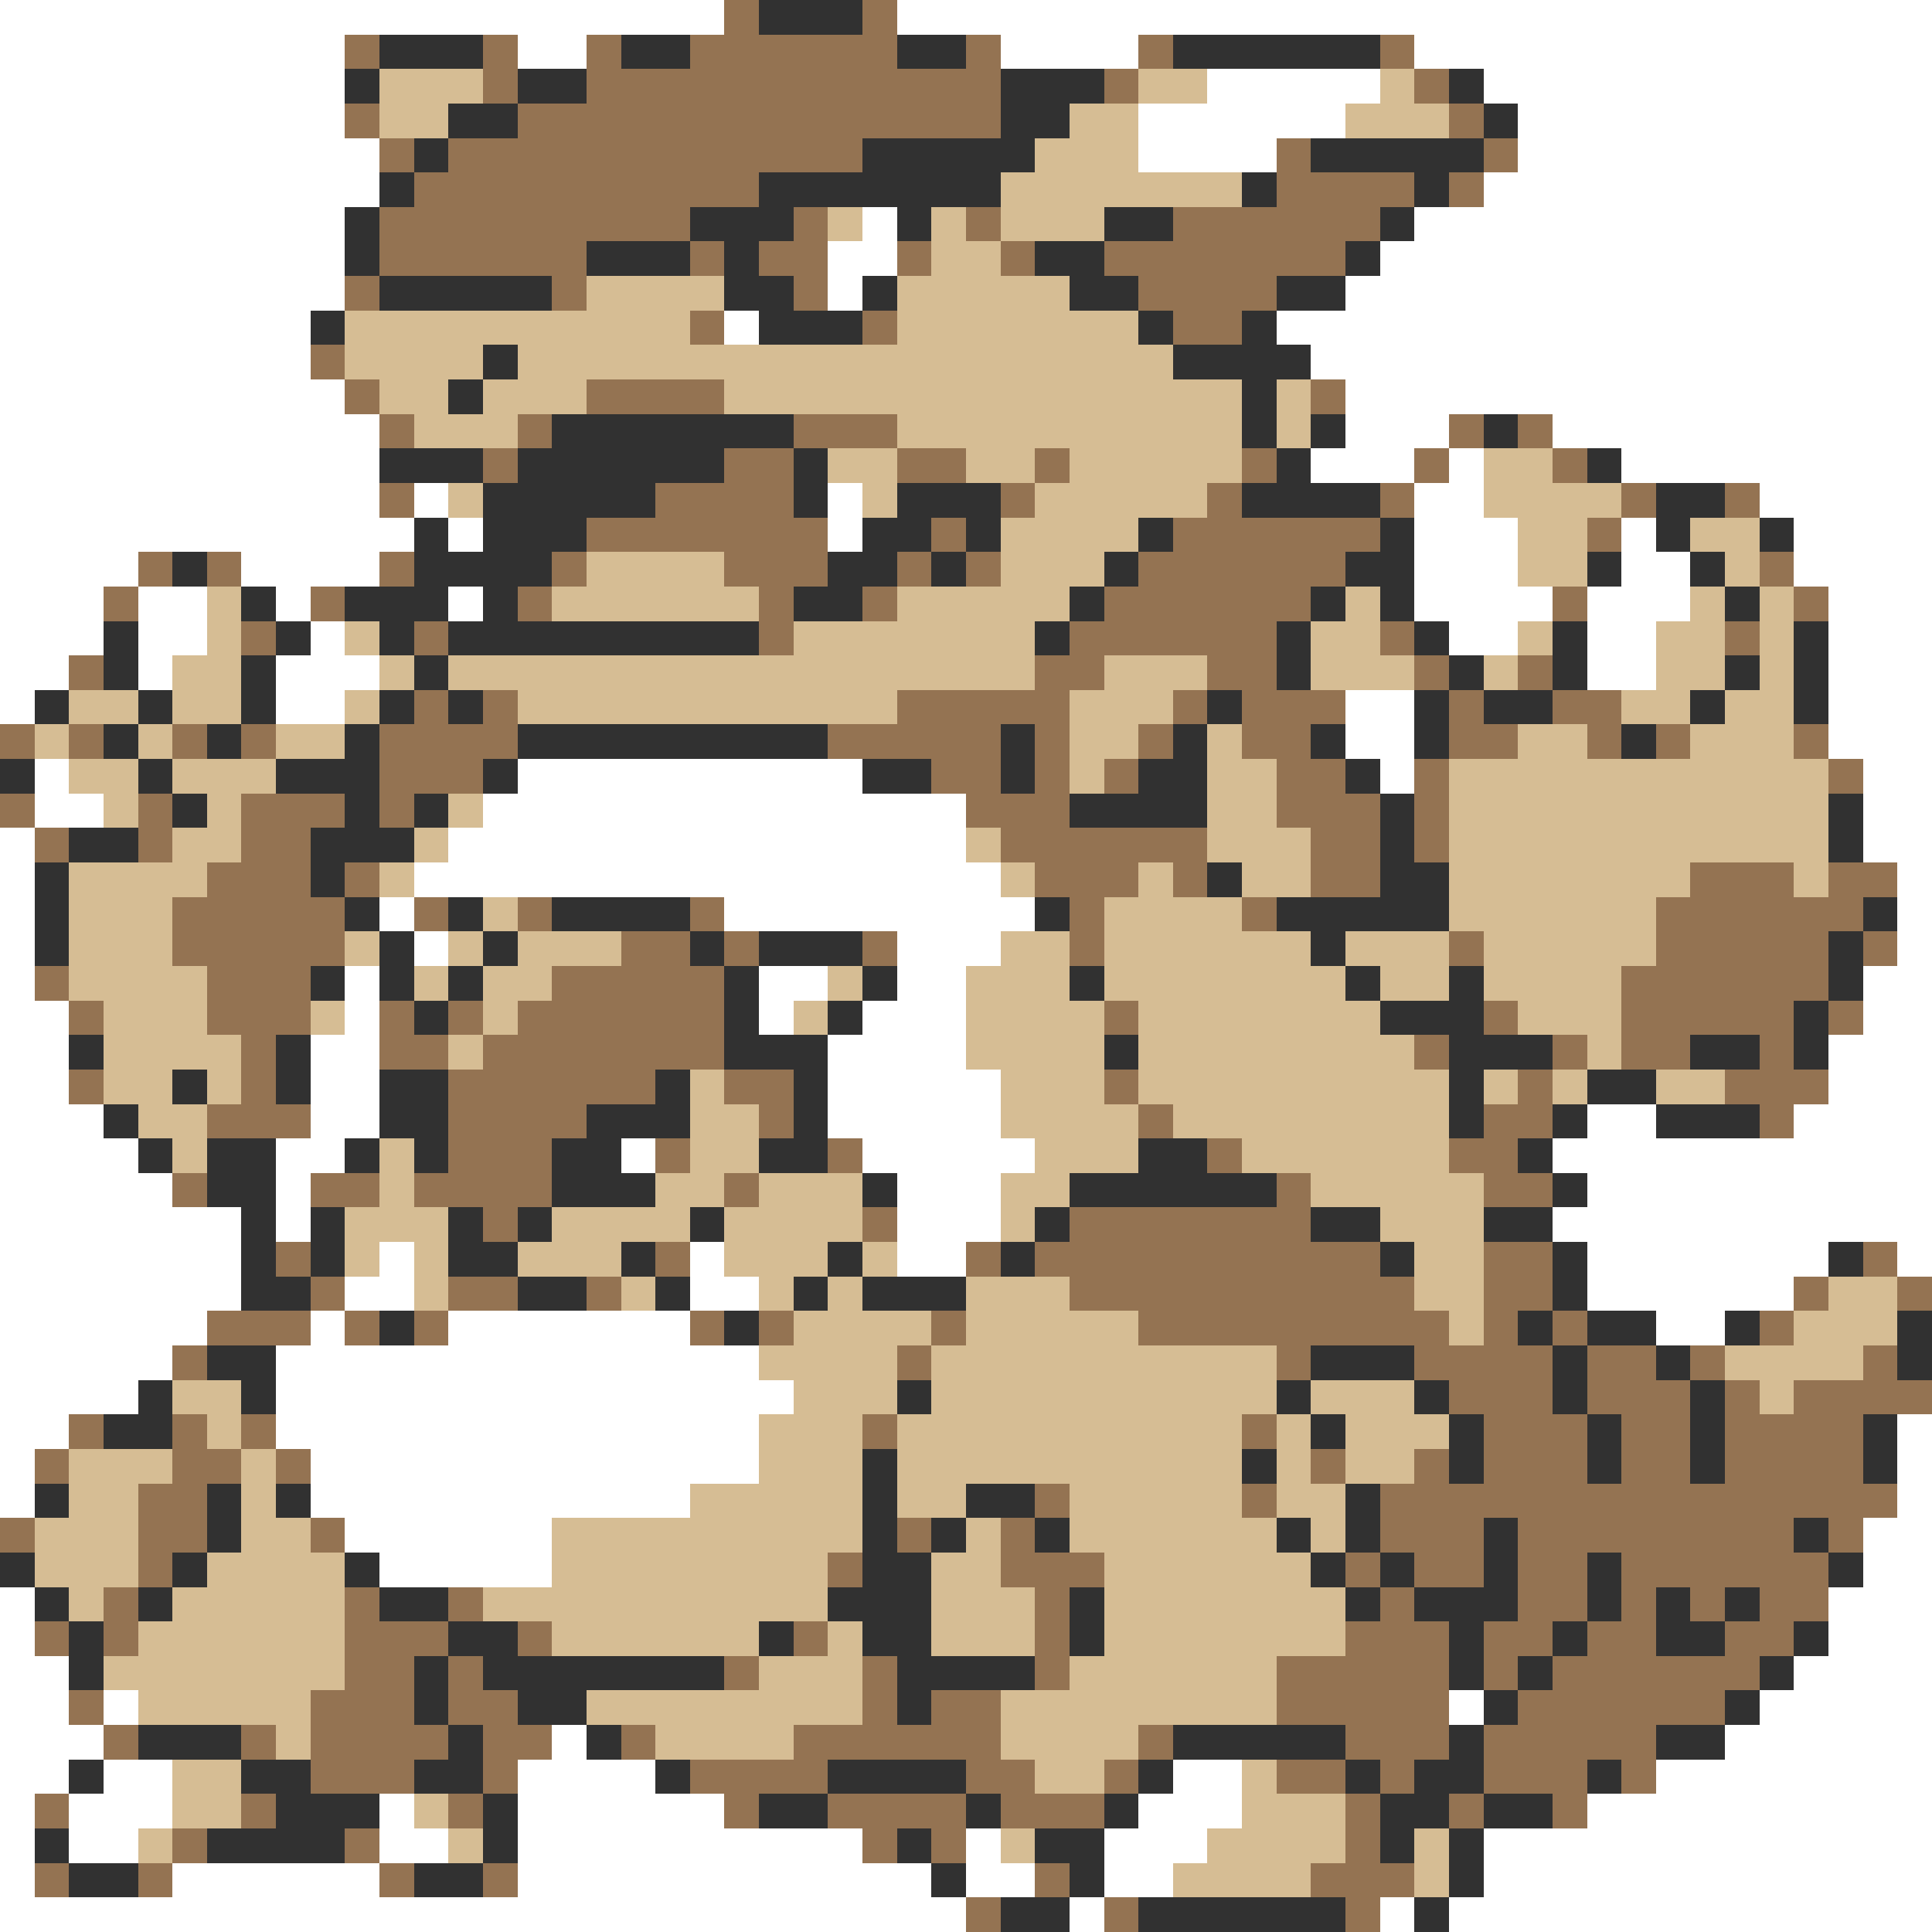 <svg xmlns="http://www.w3.org/2000/svg" viewBox="0 -0.5 56 56" shape-rendering="crispEdges">
<rect x="0" y="-0.5" width="56" height="56" fill="#808080" stroke="none"/>
<path stroke="#ffffff" d="M0 0h21M26 0h30M0 1h10M15 1h2M29 1h4M41 1h15M0 2h10M35 2h5M43 2h13M0 3h10M33 3h6M44 3h12M0 4h11M33 4h4M44 4h12M0 5h11M43 5h13M0 6h10M25 6h1M41 6h15M0 7h10M24 7h2M40 7h16M0 8h10M24 8h1M39 8h17M0 9h9M21 9h1M37 9h19M0 10h9M38 10h18M0 11h10M39 11h17M0 12h11M39 12h3M45 12h11M0 13h11M38 13h3M42 13h1M47 13h9M0 14h11M12 14h1M24 14h1M41 14h2M51 14h5M0 15h12M13 15h1M24 15h1M41 15h3M47 15h1M52 15h4M0 16h4M7 16h4M41 16h3M47 16h2M52 16h4M0 17h3M4 17h2M8 17h1M13 17h1M41 17h4M46 17h3M53 17h3M0 18h3M4 18h2M9 18h1M42 18h2M46 18h2M53 18h3M0 19h2M4 19h1M8 19h3M46 19h2M53 19h3M0 20h1M8 20h2M39 20h2M53 20h3M39 21h2M53 21h3M1 22h1M15 22h10M40 22h1M54 22h2M1 23h2M14 23h14M54 23h2M0 24h1M13 24h15M54 24h2M0 25h1M12 25h17M55 25h1M0 26h1M11 26h1M21 26h9M55 26h1M0 27h1M12 27h1M26 27h3M55 27h1M0 28h1M10 28h1M22 28h2M26 28h2M54 28h2M0 29h2M10 29h1M22 29h1M25 29h3M54 29h2M0 30h2M9 30h2M24 30h4M53 30h3M0 31h2M9 31h2M24 31h5M53 31h3M0 32h3M9 32h2M24 32h5M46 32h2M52 32h4M0 33h4M8 33h2M18 33h1M25 33h5M45 33h11M0 34h5M8 34h1M26 34h3M46 34h10M0 35h7M8 35h1M26 35h3M45 35h11M0 36h7M11 36h1M20 36h1M26 36h2M46 36h7M55 36h1M0 37h7M10 37h2M20 37h2M46 37h6M0 38h6M9 38h1M13 38h7M48 38h2M0 39h5M8 39h14M0 40h4M8 40h15M0 41h2M8 41h14M55 41h1M0 42h1M9 42h13M55 42h1M0 43h1M9 43h11M55 43h1M10 44h6M54 44h2M11 45h5M54 45h2M0 46h1M53 46h3M0 47h1M53 47h3M0 48h2M52 48h4M0 49h2M3 49h1M42 49h1M51 49h5M0 50h3M16 50h1M50 50h6M0 51h2M3 51h2M15 51h4M34 51h2M48 51h8M0 52h1M2 52h3M11 52h1M15 52h6M33 52h3M46 52h10M0 53h1M2 53h2M11 53h2M15 53h10M28 53h1M32 53h3M43 53h13M0 54h1M5 54h6M15 54h12M28 54h2M32 54h2M43 54h13M0 55h28M31 55h1M40 55h1M42 55h14" />
<path stroke="#947352" d="M21 0h1M25 0h1M10 1h1M14 1h1M17 1h1M20 1h6M28 1h1M33 1h1M40 1h1M14 2h1M17 2h12M32 2h1M41 2h1M10 3h1M15 3h14M42 3h1M11 4h1M13 4h12M37 4h1M43 4h1M12 5h10M37 5h4M42 5h1M11 6h9M23 6h1M28 6h1M34 6h6M11 7h6M20 7h1M22 7h2M26 7h1M29 7h1M32 7h7M10 8h1M16 8h1M23 8h1M33 8h4M20 9h1M25 9h1M34 9h2M9 10h1M10 11h1M17 11h4M38 11h1M11 12h1M15 12h1M23 12h3M42 12h1M44 12h1M14 13h1M21 13h2M26 13h2M30 13h1M36 13h1M41 13h1M45 13h1M11 14h1M19 14h4M29 14h1M35 14h1M40 14h1M47 14h1M50 14h1M17 15h7M27 15h1M34 15h6M46 15h1M4 16h1M6 16h1M11 16h1M16 16h1M21 16h3M26 16h1M28 16h1M33 16h6M51 16h1M3 17h1M9 17h1M15 17h1M22 17h1M25 17h1M32 17h6M45 17h1M52 17h1M7 18h1M12 18h1M22 18h1M31 18h6M40 18h1M50 18h1M2 19h1M30 19h2M35 19h2M41 19h1M44 19h1M12 20h1M14 20h1M26 20h5M34 20h1M36 20h3M42 20h1M45 20h2M0 21h1M2 21h1M5 21h1M7 21h1M11 21h4M24 21h5M30 21h1M33 21h1M36 21h2M42 21h2M46 21h1M48 21h1M52 21h1M11 22h3M27 22h2M30 22h1M32 22h1M37 22h2M41 22h1M53 22h1M0 23h1M4 23h1M7 23h3M11 23h1M28 23h3M37 23h3M41 23h1M1 24h1M4 24h1M7 24h2M29 24h6M38 24h2M41 24h1M6 25h3M10 25h1M30 25h3M34 25h1M38 25h2M49 25h3M53 25h2M5 26h5M12 26h1M15 26h1M20 26h1M31 26h1M36 26h1M48 26h6M5 27h5M18 27h2M21 27h1M25 27h1M31 27h1M42 27h1M48 27h5M54 27h1M1 28h1M6 28h3M16 28h5M47 28h6M2 29h1M6 29h3M11 29h1M13 29h1M15 29h6M32 29h1M43 29h1M47 29h5M53 29h1M7 30h1M11 30h2M14 30h7M41 30h1M45 30h1M47 30h2M51 30h1M2 31h1M7 31h1M13 31h6M21 31h2M32 31h1M44 31h1M50 31h3M6 32h3M13 32h4M22 32h1M33 32h1M43 32h2M51 32h1M13 33h3M19 33h1M24 33h1M35 33h1M42 33h2M5 34h1M9 34h2M12 34h4M21 34h1M37 34h1M43 34h2M14 35h1M25 35h1M31 35h7M8 36h1M19 36h1M28 36h1M30 36h10M43 36h2M54 36h1M9 37h1M13 37h2M17 37h1M31 37h10M43 37h2M52 37h1M55 37h1M6 38h3M10 38h1M12 38h1M20 38h1M22 38h1M27 38h1M33 38h9M43 38h1M45 38h1M51 38h1M5 39h1M26 39h1M37 39h1M41 39h4M46 39h2M49 39h1M54 39h1M42 40h3M46 40h3M50 40h1M52 40h4M2 41h1M5 41h1M7 41h1M25 41h1M36 41h1M43 41h3M47 41h2M50 41h4M1 42h1M5 42h2M8 42h1M38 42h1M41 42h1M43 42h3M47 42h2M50 42h4M4 43h2M30 43h1M36 43h1M40 43h15M0 44h1M4 44h2M9 44h1M26 44h1M29 44h1M40 44h3M44 44h8M53 44h1M4 45h1M24 45h1M29 45h3M39 45h1M41 45h2M44 45h2M47 45h6M3 46h1M10 46h1M13 46h1M30 46h1M40 46h1M44 46h2M47 46h1M49 46h1M51 46h2M1 47h1M3 47h1M10 47h3M15 47h1M23 47h1M30 47h1M39 47h3M43 47h2M46 47h2M50 47h2M10 48h2M13 48h1M21 48h1M25 48h1M30 48h1M37 48h5M43 48h1M45 48h6M2 49h1M9 49h3M13 49h2M25 49h1M27 49h2M37 49h5M44 49h6M3 50h1M7 50h1M9 50h4M14 50h2M18 50h1M23 50h6M33 50h1M39 50h3M43 50h5M9 51h3M14 51h1M20 51h4M28 51h2M32 51h1M37 51h2M40 51h1M43 51h3M47 51h1M1 52h1M7 52h1M13 52h1M21 52h1M24 52h4M29 52h3M39 52h1M42 52h1M45 52h1M5 53h1M10 53h1M25 53h1M27 53h1M39 53h1M1 54h1M4 54h1M11 54h1M14 54h1M30 54h1M38 54h3M28 55h1M32 55h1M39 55h1" />
<path stroke="#313131" d="M22 0h3M11 1h3M18 1h2M26 1h2M34 1h6M10 2h1M15 2h2M29 2h3M42 2h1M13 3h2M29 3h2M43 3h1M12 4h1M25 4h5M38 4h5M11 5h1M22 5h7M36 5h1M41 5h1M10 6h1M20 6h3M26 6h1M32 6h2M40 6h1M10 7h1M17 7h3M21 7h1M30 7h2M39 7h1M11 8h5M21 8h2M25 8h1M31 8h2M37 8h2M9 9h1M22 9h3M33 9h1M36 9h1M14 10h1M34 10h4M13 11h1M36 11h1M16 12h7M36 12h1M38 12h1M43 12h1M11 13h3M15 13h6M23 13h1M37 13h1M46 13h1M14 14h5M23 14h1M26 14h3M36 14h4M48 14h2M12 15h1M14 15h3M25 15h2M28 15h1M33 15h1M40 15h1M48 15h1M51 15h1M5 16h1M12 16h4M24 16h2M27 16h1M32 16h1M39 16h2M46 16h1M49 16h1M7 17h1M10 17h3M14 17h1M23 17h2M31 17h1M38 17h1M40 17h1M50 17h1M3 18h1M8 18h1M11 18h1M13 18h9M30 18h1M37 18h1M41 18h1M45 18h1M52 18h1M3 19h1M7 19h1M12 19h1M37 19h1M42 19h1M45 19h1M50 19h1M52 19h1M1 20h1M4 20h1M7 20h1M11 20h1M13 20h1M35 20h1M41 20h1M43 20h2M49 20h1M52 20h1M3 21h1M6 21h1M10 21h1M15 21h9M29 21h1M34 21h1M38 21h1M41 21h1M47 21h1M0 22h1M4 22h1M8 22h3M14 22h1M25 22h2M29 22h1M33 22h2M39 22h1M5 23h1M10 23h1M12 23h1M31 23h4M40 23h1M53 23h1M2 24h2M9 24h3M40 24h1M53 24h1M1 25h1M9 25h1M35 25h1M40 25h2M1 26h1M10 26h1M13 26h1M16 26h4M30 26h1M37 26h5M54 26h1M1 27h1M11 27h1M14 27h1M20 27h1M22 27h3M38 27h1M53 27h1M9 28h1M11 28h1M13 28h1M21 28h1M25 28h1M31 28h1M39 28h1M42 28h1M53 28h1M12 29h1M21 29h1M24 29h1M40 29h3M52 29h1M2 30h1M8 30h1M21 30h3M32 30h1M42 30h3M49 30h2M52 30h1M5 31h1M8 31h1M11 31h2M19 31h1M23 31h1M42 31h1M46 31h2M3 32h1M11 32h2M17 32h3M23 32h1M42 32h1M45 32h1M48 32h3M4 33h1M6 33h2M10 33h1M12 33h1M16 33h2M22 33h2M33 33h2M44 33h1M6 34h2M16 34h3M25 34h1M31 34h6M45 34h1M7 35h1M9 35h1M13 35h1M15 35h1M20 35h1M30 35h1M38 35h2M43 35h2M7 36h1M9 36h1M13 36h2M18 36h1M24 36h1M29 36h1M40 36h1M45 36h1M53 36h1M7 37h2M15 37h2M19 37h1M23 37h1M25 37h3M45 37h1M11 38h1M21 38h1M44 38h1M46 38h2M50 38h1M55 38h1M6 39h2M38 39h3M45 39h1M48 39h1M55 39h1M4 40h1M7 40h1M26 40h1M37 40h1M41 40h1M45 40h1M49 40h1M3 41h2M38 41h1M42 41h1M46 41h1M49 41h1M54 41h1M25 42h1M36 42h1M42 42h1M46 42h1M49 42h1M54 42h1M1 43h1M6 43h1M8 43h1M25 43h1M28 43h2M39 43h1M6 44h1M25 44h1M27 44h1M30 44h1M37 44h1M39 44h1M43 44h1M52 44h1M0 45h1M5 45h1M10 45h1M25 45h2M38 45h1M40 45h1M43 45h1M46 45h1M53 45h1M1 46h1M4 46h1M11 46h2M24 46h3M31 46h1M39 46h1M41 46h3M46 46h1M48 46h1M50 46h1M2 47h1M13 47h2M22 47h1M25 47h2M31 47h1M42 47h1M45 47h1M48 47h2M52 47h1M2 48h1M12 48h1M14 48h7M26 48h4M42 48h1M44 48h1M51 48h1M12 49h1M15 49h2M26 49h1M43 49h1M50 49h1M4 50h3M13 50h1M17 50h1M34 50h5M42 50h1M48 50h2M2 51h1M7 51h2M12 51h2M19 51h1M24 51h4M33 51h1M39 51h1M41 51h2M46 51h1M8 52h3M14 52h1M22 52h2M28 52h1M32 52h1M40 52h2M43 52h2M1 53h1M6 53h4M14 53h1M26 53h1M30 53h2M40 53h1M42 53h1M2 54h2M12 54h2M27 54h1M31 54h1M42 54h1M29 55h2M33 55h6M41 55h1" />
<path stroke="#d6bd94" d="M11 2h3M33 2h2M40 2h1M11 3h2M31 3h2M39 3h3M30 4h3M29 5h7M24 6h1M27 6h1M29 6h3M27 7h2M17 8h4M26 8h5M10 9h10M26 9h7M10 10h4M15 10h19M11 11h2M14 11h3M21 11h15M37 11h1M12 12h3M26 12h10M37 12h1M24 13h2M28 13h2M31 13h5M43 13h2M13 14h1M25 14h1M30 14h5M43 14h4M29 15h4M44 15h2M49 15h2M17 16h4M29 16h3M44 16h2M50 16h1M6 17h1M16 17h6M26 17h5M39 17h1M49 17h1M51 17h1M6 18h1M10 18h1M23 18h7M38 18h2M44 18h1M48 18h2M51 18h1M5 19h2M11 19h1M13 19h17M32 19h3M38 19h3M43 19h1M48 19h2M51 19h1M2 20h2M5 20h2M10 20h1M15 20h11M31 20h3M47 20h2M50 20h2M1 21h1M4 21h1M8 21h2M31 21h2M35 21h1M44 21h2M49 21h3M2 22h2M5 22h3M31 22h1M35 22h2M42 22h11M3 23h1M6 23h1M13 23h1M35 23h2M42 23h11M5 24h2M12 24h1M28 24h1M35 24h3M42 24h11M2 25h4M11 25h1M29 25h1M33 25h1M36 25h2M42 25h7M52 25h1M2 26h3M14 26h1M32 26h4M42 26h6M2 27h3M10 27h1M13 27h1M15 27h3M29 27h2M32 27h6M39 27h3M43 27h5M2 28h4M12 28h1M14 28h2M24 28h1M28 28h3M32 28h7M40 28h2M43 28h4M3 29h3M9 29h1M14 29h1M23 29h1M28 29h4M33 29h7M44 29h3M3 30h4M13 30h1M28 30h4M33 30h8M46 30h1M3 31h2M6 31h1M20 31h1M29 31h3M33 31h9M43 31h1M45 31h1M48 31h2M4 32h2M20 32h2M29 32h4M34 32h8M5 33h1M11 33h1M20 33h2M30 33h3M36 33h6M11 34h1M19 34h2M22 34h3M29 34h2M38 34h5M10 35h3M16 35h4M21 35h4M29 35h1M40 35h3M10 36h1M12 36h1M15 36h3M21 36h3M25 36h1M41 36h2M12 37h1M18 37h1M22 37h1M24 37h1M28 37h3M41 37h2M53 37h2M23 38h4M28 38h5M42 38h1M52 38h3M22 39h4M27 39h10M50 39h4M5 40h2M23 40h3M27 40h10M38 40h3M51 40h1M6 41h1M22 41h3M26 41h10M37 41h1M39 41h3M2 42h3M7 42h1M22 42h3M26 42h10M37 42h1M39 42h2M2 43h2M7 43h1M20 43h5M26 43h2M31 43h5M37 43h2M1 44h3M7 44h2M16 44h9M28 44h1M31 44h6M38 44h1M1 45h3M6 45h4M16 45h8M27 45h2M32 45h6M2 46h1M5 46h5M14 46h10M27 46h3M32 46h7M4 47h6M16 47h6M24 47h1M27 47h3M32 47h7M3 48h7M22 48h3M31 48h6M4 49h5M17 49h8M29 49h8M8 50h1M19 50h4M29 50h4M5 51h2M30 51h2M36 51h1M5 52h2M12 52h1M36 52h3M4 53h1M13 53h1M29 53h1M35 53h4M41 53h1M34 54h4M41 54h1" />
</svg>